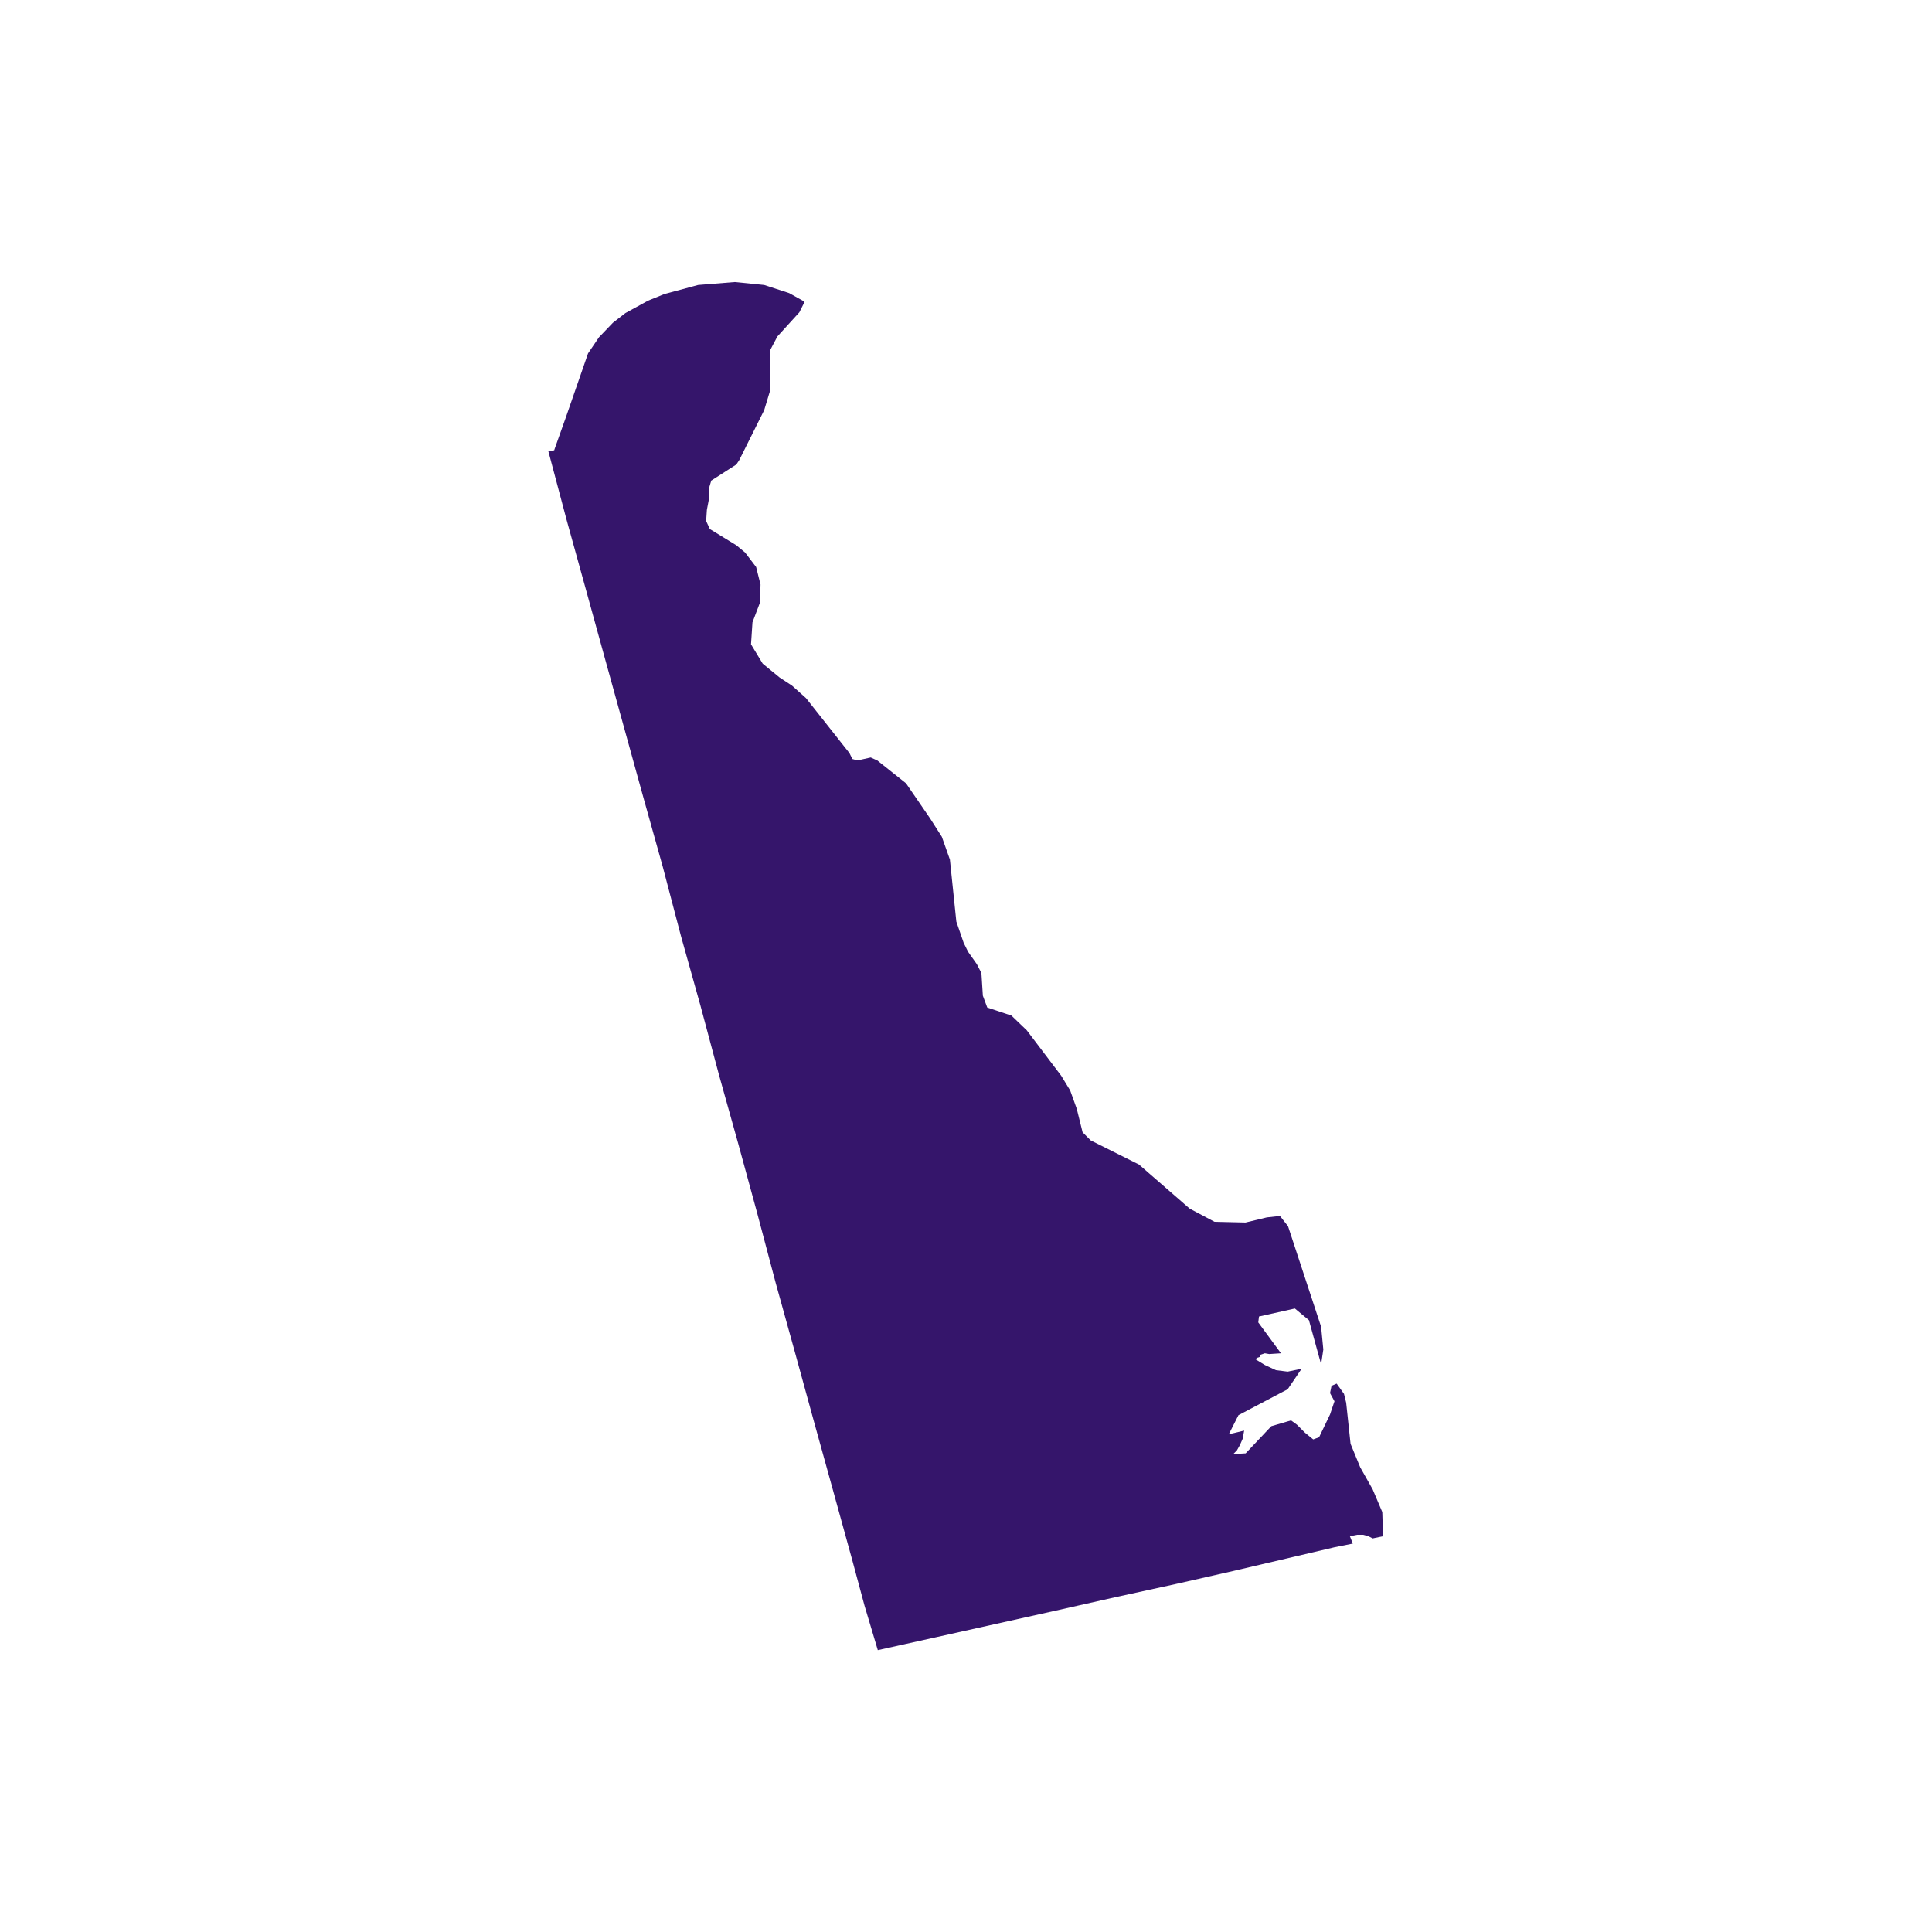 <svg id="b6e8962d-9edc-4895-a862-644d91987ee1" data-name="Layer 1" xmlns="http://www.w3.org/2000/svg" viewBox="0 0 400 400"><title>State</title><path id="a40e6636-830c-4a50-94b8-9ea6f56fb502" data-name="DE" d="M166.56,62.54l-1.06,2.12-4.55,5-1.52,2.88v8.37l-1.21,4-5.16,10.34-.61.92-5.19,3.33-.45,1.52v2.14l-.46,2.41-.15,2.29.76,1.67,5.49,3.36,1.82,1.51,2.28,3,.91,3.64-.15,3.81-1.52,4-.3,4.55,2.42,4,3.49,2.86,2.58,1.69,2.89,2.58,9,11.39.6,1.22,1.07.3,2.73-.61,1.36.61,5.95,4.73,5,7.29,2.42,3.79,1.67,4.72L198,190.8l1.52,4.41.91,1.84,1.82,2.58.94,1.82.3,4.7.91,2.45,5,1.66,3.18,3.05,7.13,9.41,1.86,3.05,1.36,3.79,1.21,4.87,1.67,1.67,10,5,10.5,9.13,5.15,2.73,6.41.15,4.4-1.06,2.73-.3,1.67,2.12,6.85,20.82.46,4.72-.46,3.05L271,273.33l-2.91-2.42-7.43,1.66-.15,1.22,4.7,6.39-2.43.16-.91-.16-.91.31-.15.46-.46.15-.45.3,2,1.22,2.28,1.06,2.42.3,2.89-.6-2.89,4.25L256.41,293l-2,3.95,3.18-.76-.3,1.68-.61,1.37-.6,1.06-.76.76,2.58-.16,5.31-5.62,4.09-1.2,1.22.89,1.67,1.67,1.7,1.38,1.21-.45,2.27-4.72.92-2.73-.92-1.69.31-1.51,1.06-.46,1.52,2.13.45,1.82.91,8.52,2,4.86,2.57,4.55,2,4.72.15,5-2.13.45-.91-.45-1.06-.3H281l-1.52.3.61,1.52-3.79.76-8.53,2-12.29,2.88-12.17,2.76-12.47,2.72-12.17,2.74-12.29,2.73-12.32,2.74-12.32,2.73L179,332.47,176.45,323l-3.94-14.29-4-14.43L164.59,280l-4-14.42-3.79-14.3-3.94-14.44-4-14.29L145,208.12l-4-14.27-3.79-14.43-4-14.29-3.95-14.29-4-14.45-3.94-14.29-4-14.43-3.8-14.29,1.22-.15.15-.46,2.27-6.37,2.16-6.23,2.43-7,2.27-3.35,2.88-3,2.58-2,4.71-2.58,3.36-1.36L144.53,59l7.62-.61,6.07.61,5.16,1.68,3,1.67.15.16Z" fill="#35156B"/></svg>